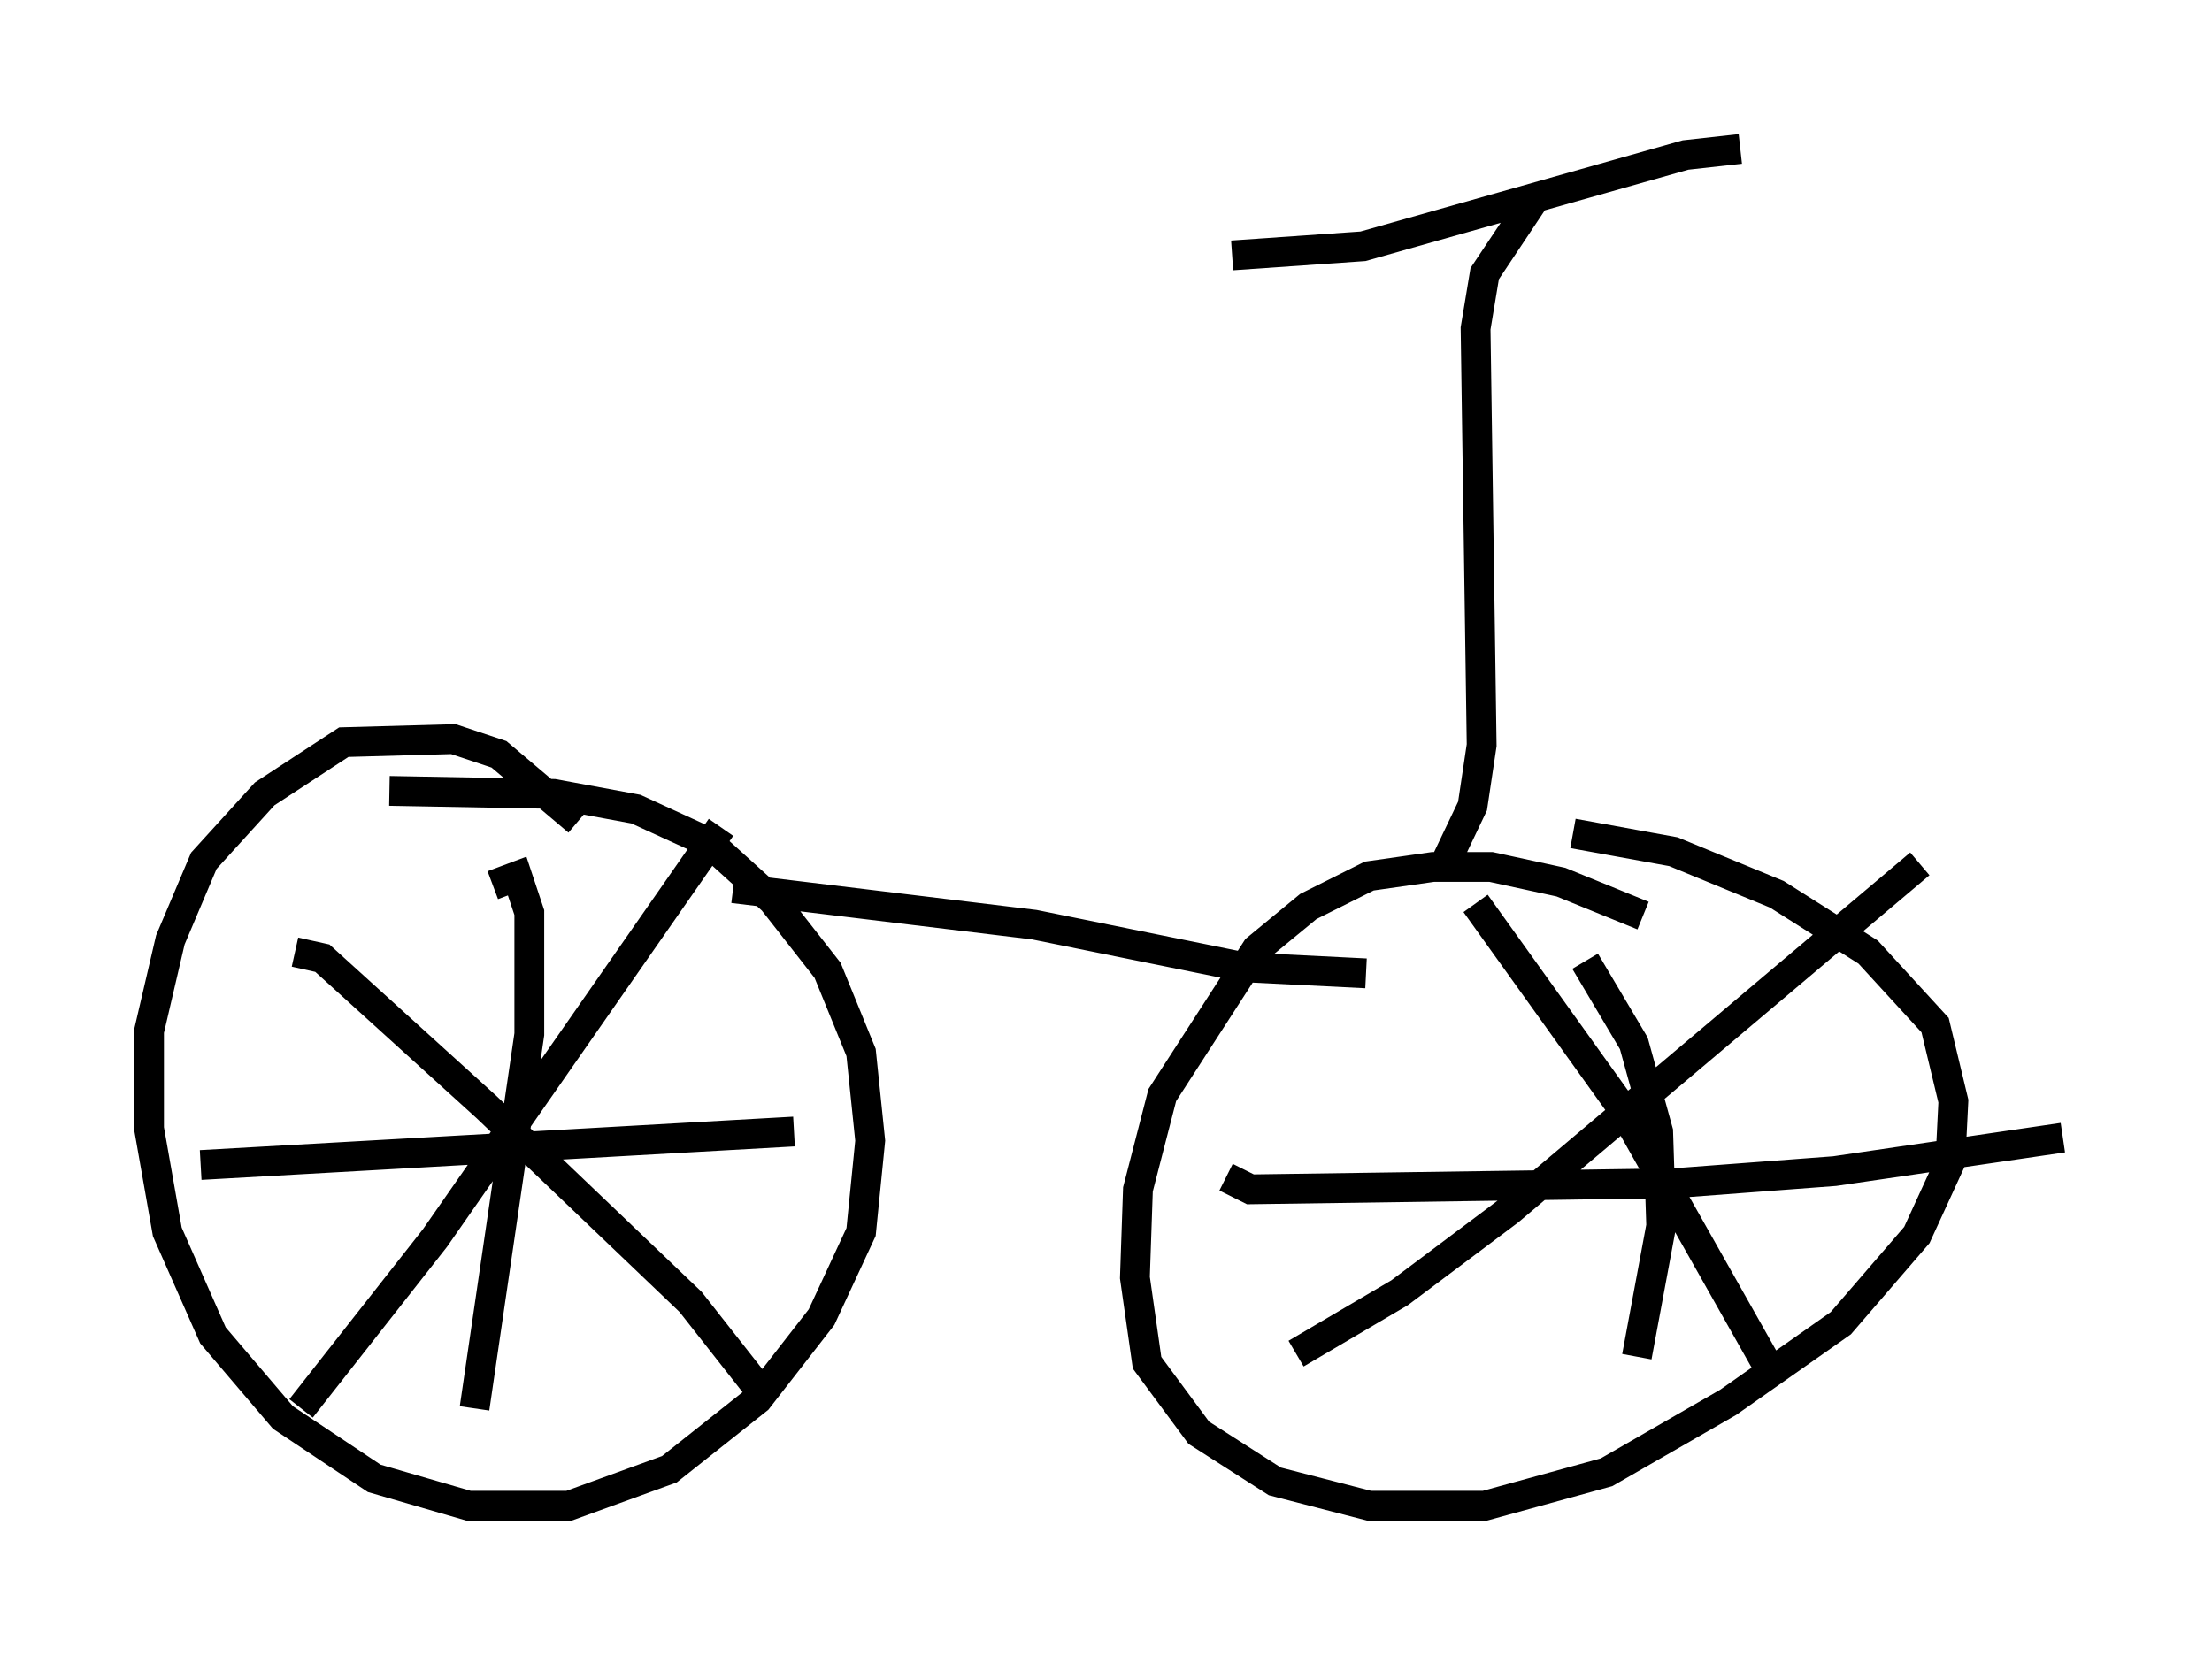 <?xml version="1.0" encoding="utf-8" ?>
<svg baseProfile="full" height="55.53" version="1.1" width="74.211" xmlns="http://www.w3.org/2000/svg" xmlns:ev="http://www.w3.org/2001/xml-events" xmlns:xlink="http://www.w3.org/1999/xlink"><defs /><rect fill="white" height="55.53" width="74.211" x="0" y="0" /><path d="M20.619, 29.398 m-1.225, -1.838 l-2.654, -2.246 -1.531, -0.51 l-3.675, 0.102 -2.654, 1.735 l-2.042, 2.246 -1.123, 2.654 l-0.715, 3.063 0.0, 3.267 l0.613, 3.471 1.531, 3.471 l2.348, 2.756 3.063, 2.042 l3.165, 0.919 3.369, 0.0 l3.369, -1.225 2.96, -2.348 l2.144, -2.756 1.327, -2.858 l0.306, -3.063 -0.306, -2.96 l-1.123, -2.756 -1.838, -2.348 l-2.144, -1.94 -2.45, -1.123 l-2.756, -0.51 -5.513, -0.102 m42.059, 4.185 l-2.756, -1.123 -2.348, -0.51 l-1.94, 0.0 -2.144, 0.306 l-2.042, 1.021 -1.735, 1.429 l-3.165, 4.9 -0.817, 3.165 l-0.102, 2.96 0.408, 2.858 l1.735, 2.348 2.552, 1.633 l3.165, 0.817 3.879, 0.0 l4.083, -1.123 4.083, -2.348 l3.777, -2.654 2.552, -2.96 l1.123, -2.45 0.102, -2.042 l-0.613, -2.552 -2.246, -2.45 l-3.063, -1.94 -3.471, -1.429 l-3.369, -0.613 m-3.267, 2.348 l4.9, 6.84 4.9, 8.677 m-15.823, -0.408 l3.471, -2.042 3.675, -2.756 l13.781, -11.638 m-11.229, 3.267 l1.633, 2.756 0.817, 2.96 l0.102, 3.165 -0.817, 4.39 m-13.781, -6.023 l0.817, 0.408 14.19, -0.204 l5.41, -0.408 7.656, -1.123 m-59.311, -6.227 l0.919, 0.204 5.513, 5.002 l6.84, 6.533 2.246, 2.858 m-15.313, 0.715 l4.492, -5.717 9.596, -13.781 m-7.656, 1.94 l0.817, -0.306 0.408, 1.225 l0.0, 4.083 -1.838, 12.556 m-9.188, -8.167 l19.906, -1.123 m-2.042, -8.167 l10.106, 1.225 7.044, 1.429 l4.083, 0.204 m2.552, -3.471 l1.021, -2.144 0.306, -2.042 l-0.204, -13.986 0.306, -1.838 l1.633, -2.45 m-10.106, 1.838 l4.39, -0.306 10.821, -3.063 l1.838, -0.204 " fill="none" stroke="black" stroke-width="1" /></svg>